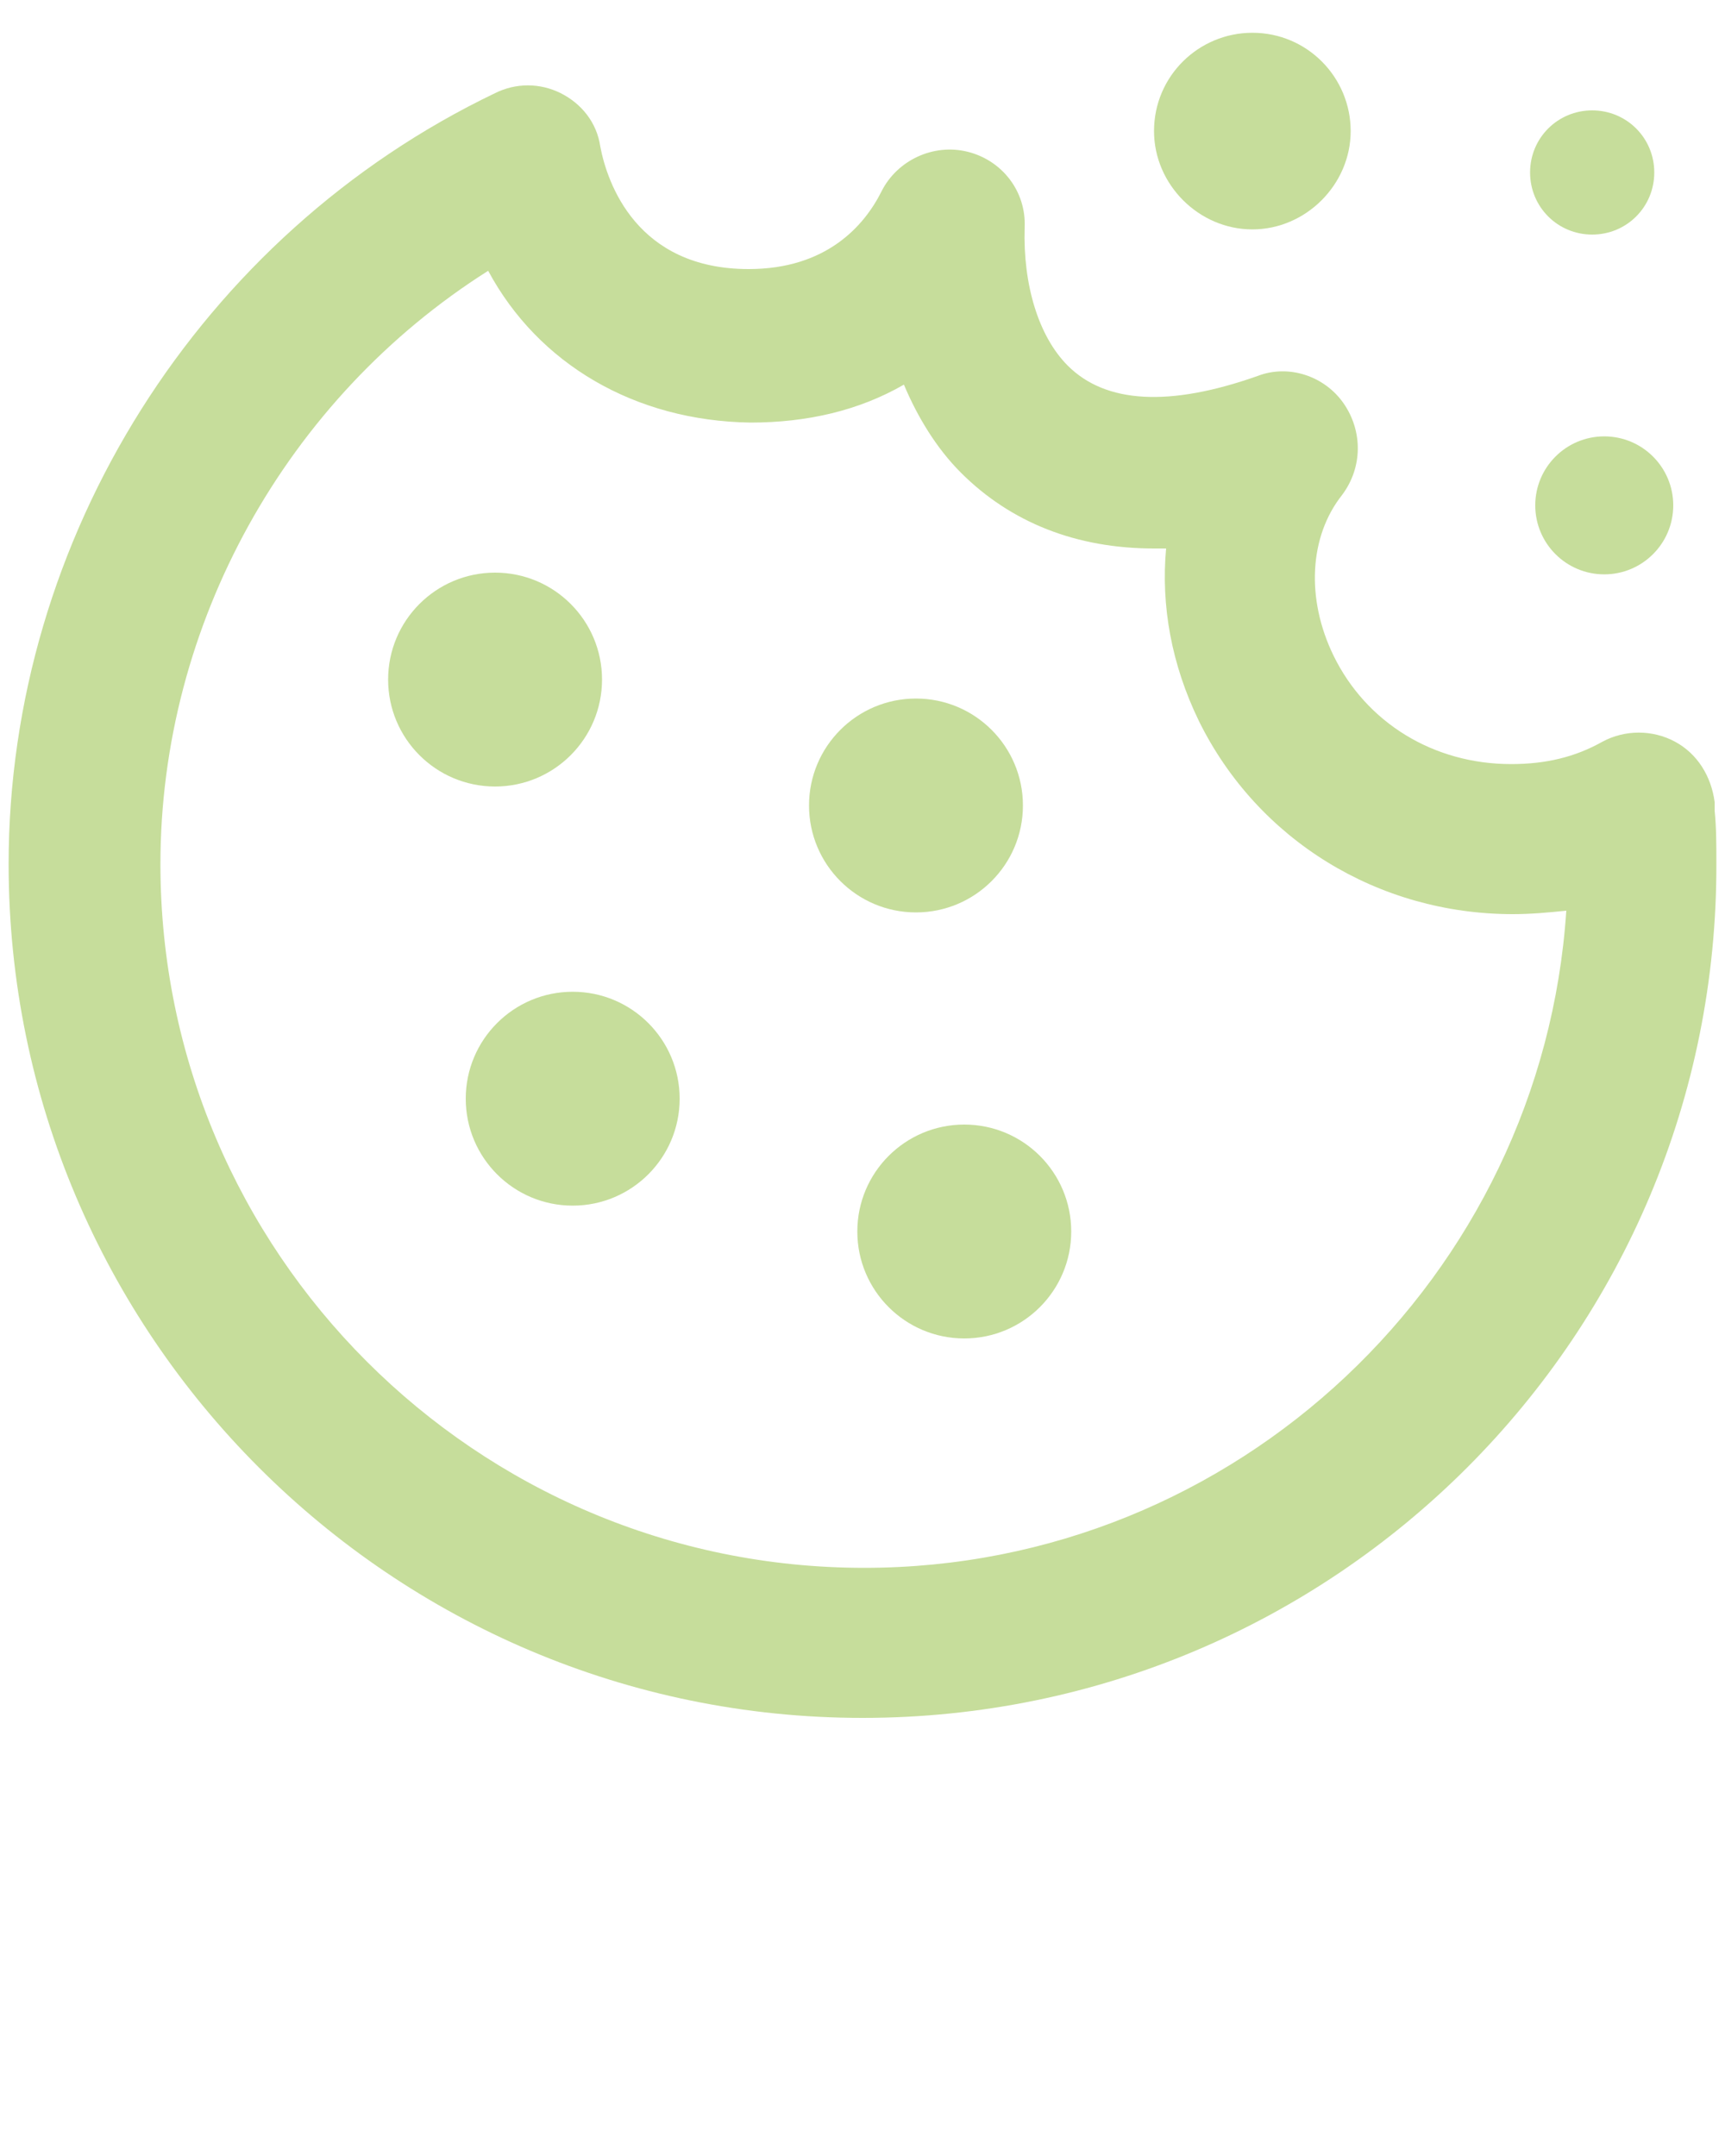 <?xml version="1.0" encoding="utf-8"?>
<!-- Generator: Adobe Illustrator 19.0.1, SVG Export Plug-In . SVG Version: 6.00 Build 0)  -->
<!DOCTYPE svg PUBLIC "-//W3C//DTD SVG 1.1//EN" "http://www.w3.org/Graphics/SVG/1.1/DTD/svg11.dtd">
<svg version="1.1" id="Layer_1" xmlns="http://www.w3.org/2000/svg" xmlns:xlink="http://www.w3.org/1999/xlink" x="0px" y="0px"
	 viewBox="-649 88 100 125" style="enable-background:new -649 88 100 125;" xml:space="preserve">
<style type="text/css">
	.st0{fill:#C6DD9B;}
</style>
<path class="st0" d="M-599,187.6c-27.3,0-49.5-22.2-49.5-49.5c0-18.9,11.1-36.5,28.2-44.7c1.2-0.6,2.6-0.6,3.8,0
	c1.2,0.6,2.1,1.7,2.3,3.1c0.4,2.1,2.1,7.1,8.6,7.1c4.5,0,6.7-2.5,7.7-4.5c0.9-1.8,3-2.8,5-2.3c2,0.5,3.4,2.3,3.3,4.4
	c-0.1,3.3,0.8,6.3,2.5,8c2.2,2.2,5.9,2.4,11,0.6c1.8-0.7,3.9,0,5,1.6c1.1,1.6,1.1,3.7-0.1,5.3c-1.9,2.4-2.1,6-0.5,9.3
	c1.9,3.9,5.8,6.3,10.3,6.3c2,0,3.7-0.4,5.3-1.3c1.3-0.7,2.9-0.7,4.2,0c1.3,0.7,2.1,2,2.3,3.5l0,0.5c0.1,1,0.1,2,0.1,3
	C-549.4,165.4-571.6,187.6-599,187.6z M-620.7,103.7c-11.7,7.4-19,20.5-19,34.4c0,22.5,18.3,40.8,40.8,40.8
	c21.6,0,39.3-16.9,40.7-38.1c-1,0.1-2,0.2-3.1,0.2c-7.8,0-14.8-4.3-18.2-11.2c-1.6-3.3-2.2-6.7-1.9-10c-0.2,0-0.5,0-0.7,0h0
	c-4.5,0-8.3-1.5-11.2-4.4c-1.4-1.4-2.5-3.2-3.3-5.1c-2.6,1.5-5.6,2.2-8.9,2.2C-612.2,112.4-617.8,109.1-620.7,103.7z"/>
<path class="st0" d="M-553.1,98c0,2-1.6,3.6-3.6,3.6c-2,0-3.6-1.6-3.6-3.6c0-2,1.6-3.6,3.6-3.6C-554.7,94.4-553.1,96-553.1,98z"/>
<circle class="st0" cx="-620.3" cy="127.4" r="6.2"/>
<circle class="st0" cx="-615.8" cy="151.7" r="6.2"/>
<circle class="st0" cx="-593.1" cy="159.4" r="6.2"/>
<circle class="st0" cx="-595.9" cy="134.7" r="6.2"/>
<path class="st0" d="M-570.7,95.6c0,3.1-2.6,5.7-5.7,5.7c-3.1,0-5.7-2.6-5.7-5.7c0-3.2,2.6-5.7,5.7-5.7
	C-573.2,89.9-570.7,92.5-570.7,95.6z"/>
<circle class="st0" cx="-556" cy="117.3" r="4"/>
</svg>
